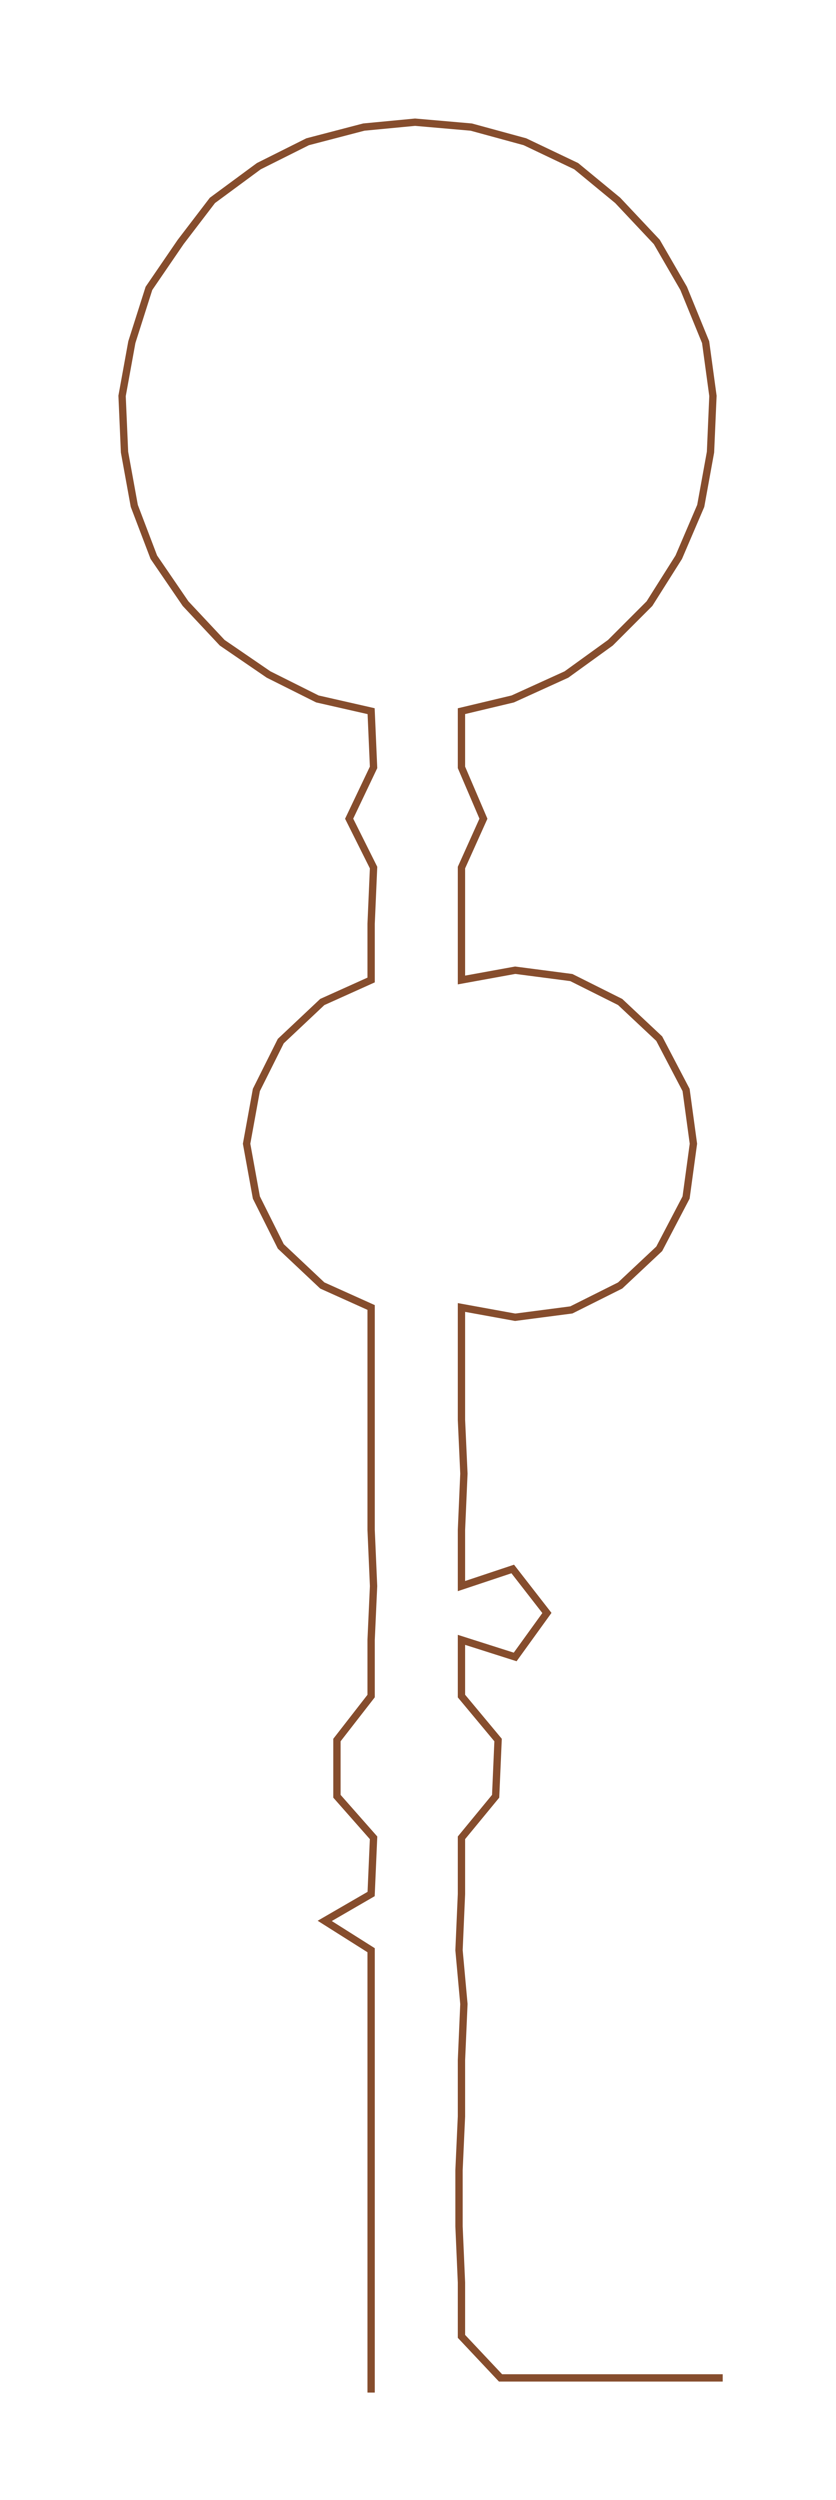 <ns0:svg xmlns:ns0="http://www.w3.org/2000/svg" width="100.411px" height="300px" viewBox="0 0 342.4 1023.0"><ns0:path style="stroke:#864d2d;stroke-width:3px;fill:none;" d="M152 979 L152 979 L152 956 L152 934 L152 911 L152 888 L152 866 L152 843 L152 820 L152 798 L133 786 L152 775 L153 752 L138 735 L138 712 L152 694 L152 671 L153 649 L152 626 L152 603 L152 581 L152 558 L152 535 L132 526 L115 510 L105 490 L101 468 L105 446 L115 426 L132 410 L152 401 L152 378 L153 355 L143 335 L153 314 L152 291 L130 286 L110 276 L91 263 L76 247 L63 228 L55 207 L51 185 L50 162 L54 140 L61 118 L74 99 L87 82 L106 68 L126 58 L149 52 L170 50 L193 52 L215 58 L236 68 L253 82 L269 99 L280 118 L289 140 L292 162 L291 185 L287 207 L278 228 L266 247 L250 263 L232 276 L210 286 L189 291 L189 314 L198 335 L189 355 L189 378 L189 401 L211 397 L234 400 L254 410 L270 425 L281 446 L284 468 L281 490 L270 511 L254 526 L234 536 L211 539 L189 535 L189 558 L189 581 L190 603 L189 626 L189 649 L210 642 L224 660 L211 678 L189 671 L189 694 L204 712 L203 735 L189 752 L189 775 L188 798 L190 820 L189 843 L189 866 L188 888 L188 911 L189 934 L189 956 L205 973 L228 973 L250 973 L273 973 L296 973" /></ns0:svg>